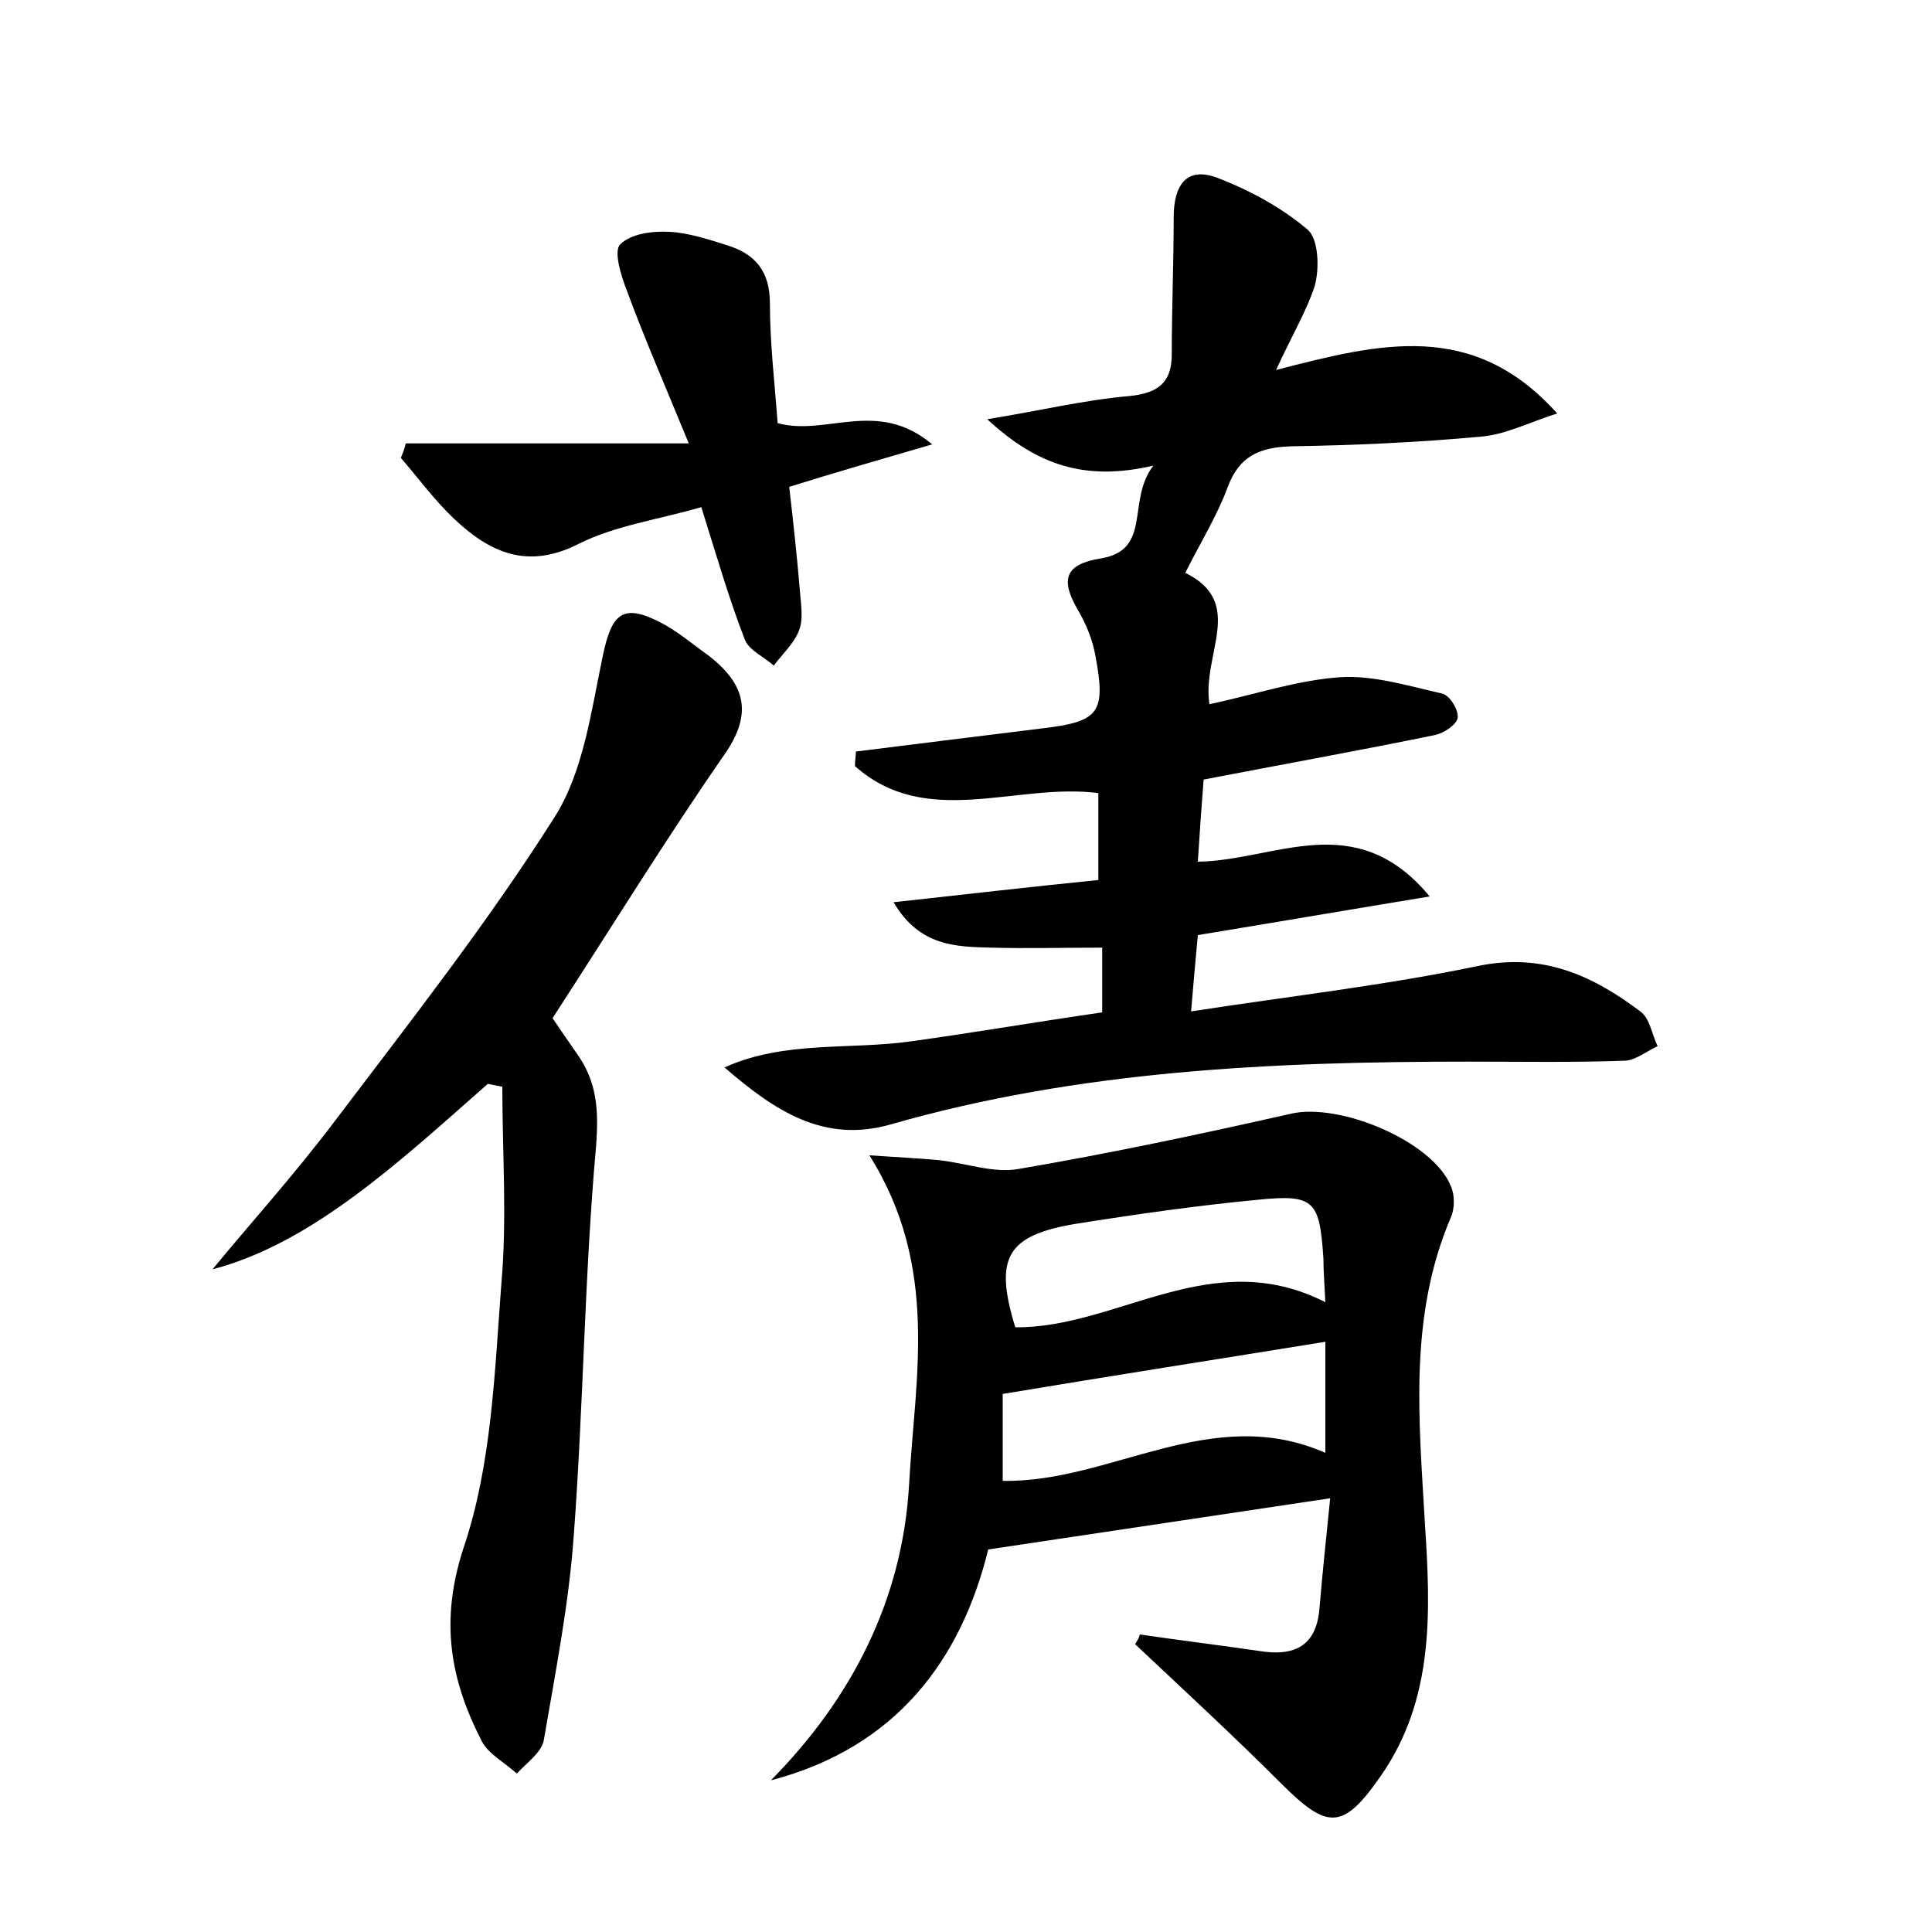 <?xml version="1.0" encoding="utf-8"?>
<!-- Generator: Adobe Illustrator 22.0.0, SVG Export Plug-In . SVG Version: 6.00 Build 0)  -->
<svg version="1.1" id="图层_1" xmlns="http://www.w3.org/2000/svg" xmlns:xlink="http://www.w3.org/1999/xlink" x="0px" y="0px"
	 viewBox="0 0 200 200" style="enable-background:new 0 0 200 200;" xml:space="preserve">
<style type="text/css">
	.st0{fill:#FFFFFF;}
</style>
<g>
	
	<path d="M132.1,38.3c10.8-2.8,20.4-5.2,29.1,4.5c-3.1,1-5.4,2.2-7.9,2.4c-6.5,0.6-13.1,0.9-19.6,1c-3.3,0.1-5.4,1-6.6,4.2
		c-1.1,3-2.8,5.7-4.4,8.9c6.3,3.1,1.7,8.4,2.5,13.6c4.7-1,9.1-2.5,13.6-2.8c3.4-0.2,7,0.9,10.5,1.7c0.8,0.2,1.7,1.7,1.6,2.5
		c-0.1,0.7-1.4,1.6-2.4,1.8c-7.8,1.6-15.6,3-23.9,4.6c-0.2,2.5-0.4,5.3-0.6,8.5c8-0.1,16.3-5.7,24,3.6c-8.5,1.4-16.1,2.7-24,4
		c-0.2,2.1-0.4,4.4-0.7,7.9c10.4-1.6,20.1-2.7,29.7-4.7c6.7-1.4,11.9,1,16.8,4.7c1,0.7,1.2,2.4,1.8,3.6c-1.1,0.5-2.2,1.4-3.3,1.5
		c-5.4,0.2-10.9,0.1-16.3,0.1c-20.2,0-40.3,0.9-59.8,6.5c-7,2-12.1-1.5-17.2-5.9c6.2-2.8,12.9-1.8,19.3-2.7c6.5-0.9,12.9-2,19.8-3
		c0-2.2,0-4.5,0-6.7c-4,0-7.8,0.1-11.5,0c-3.6-0.1-7.4-0.1-10.1-4.7c7.3-0.8,14.2-1.6,21.2-2.3c0-3.2,0-6,0-9
		c-8.5-1.1-17.8,3.8-25.2-2.8c0-0.5,0.1-1,0.1-1.5c6.4-0.8,12.8-1.6,19.3-2.4c5.9-0.7,6.6-1.6,5.5-7.5c-0.3-1.7-1-3.4-1.9-4.9
		c-1.7-3-1.3-4.6,2.5-5.2c5.3-0.9,2.6-6,5.4-9.6c-6.9,1.6-11.9,0.1-17.2-4.8c5.5-0.9,10.1-2,14.7-2.4c3-0.3,4.4-1.4,4.4-4.3
		c0-4.7,0.2-9.5,0.2-14.2c0-3.3,1.3-5.3,4.5-4.1c3.4,1.3,6.7,3.1,9.4,5.4c1.1,1,1.2,4,0.7,5.8C135.3,32.1,133.8,34.6,132.1,38.3z"/>
	<path d="M118,169.2c4.1,0.6,8.2,1.1,12.3,1.7c3.6,0.6,6-0.4,6.3-4.5c0.3-3.6,0.7-7.3,1.1-11.3c-12,1.8-23.4,3.5-35.4,5.3
		c-2.8,11.4-9.5,20.5-22.5,23.9c8.4-8.5,13.6-18.7,14.3-30.5c0.6-11.1,3.2-22.6-4.1-34.2c2.9,0.2,5.1,0.3,7.2,0.5
		c2.8,0.3,5.7,1.4,8.3,0.9c9.4-1.6,18.8-3.6,28.1-5.7c5-1.2,14.7,2.8,16.6,7.5c0.4,0.9,0.4,2.3,0,3.2c-4.4,10.3-3.3,21-2.7,31.6
		c0.6,9.2,1,18.3-4.6,26.3c-3.9,5.6-5.5,5.5-10.3,0.7c-4.9-4.9-10-9.6-15.1-14.4C117.7,169.9,117.9,169.6,118,169.2z M103.8,153.3
		c11.2,0.2,21.6-8.1,33.4-2.9c0-4.3,0-7.9,0-11.5c-11.1,1.8-22,3.5-33.4,5.4C103.8,146.7,103.8,150,103.8,153.3z M137.2,134.8
		c-0.1-2-0.2-3.3-0.2-4.5c-0.4-6-0.9-6.7-6.8-6.1c-6.3,0.6-12.6,1.5-18.9,2.5c-7.1,1.2-8.4,3.5-6.2,10.7
		C115.7,137.5,125.4,128.8,137.2,134.8z"/>
	<path d="M50.5,112.2c-9.2,8.1-18.2,16.5-28.5,19.2c3.6-4.4,8.4-9.7,12.7-15.4c7.8-10.3,15.8-20.5,22.7-31.4c3-4.7,3.8-11,5-16.7
		c0.9-4.3,2-5.5,5.9-3.5c1.8,0.9,3.4,2.3,5.1,3.5c3.7,2.9,4.6,5.9,1.6,10.2c-6.1,8.8-11.7,17.9-17.8,27.3c0.6,0.9,1.5,2.2,2.4,3.5
		c2.2,3,2.4,5.9,2.1,9.8c-1.2,13.4-1.3,26.8-2.3,40.2c-0.5,7.1-1.9,14.2-3.1,21.2c-0.2,1.3-1.8,2.4-2.8,3.5c-1.2-1.1-2.9-2-3.6-3.3
		c-3.3-6.4-4.4-12.5-1.9-20.1c2.9-8.6,3.2-18.1,3.9-27.3c0.6-6.8,0.1-13.6,0.1-20.4C51.5,112.4,51,112.3,50.5,112.2z"/>
	<path d="M72.6,52.5c-4.5,1.3-8.9,1.9-12.7,3.8c-5.3,2.7-9.2,0.9-12.9-2.6c-2-1.9-3.7-4.2-5.5-6.3c0.2-0.5,0.4-1,0.5-1.5
		c9.3,0,18.7,0,29.3,0c-2.5-6.1-4.6-10.9-6.4-15.8c-0.6-1.5-1.4-4.1-0.7-4.8c1.1-1.1,3.3-1.4,5.1-1.3c2,0.1,4.1,0.8,6,1.4
		c2.9,0.9,4.4,2.7,4.4,6c0,4.1,0.5,8.3,0.8,12.4c5,1.4,10.3-2.6,16,2.2c-5.5,1.6-10,2.9-14.8,4.4c0.4,3.5,0.8,7.1,1.1,10.7
		c0.1,1.4,0.4,3-0.1,4.2c-0.5,1.3-1.7,2.4-2.6,3.6c-1-0.9-2.6-1.6-3-2.7C75.5,62.1,74.2,57.6,72.6,52.5z"/>
	
	
</g>
</svg>
